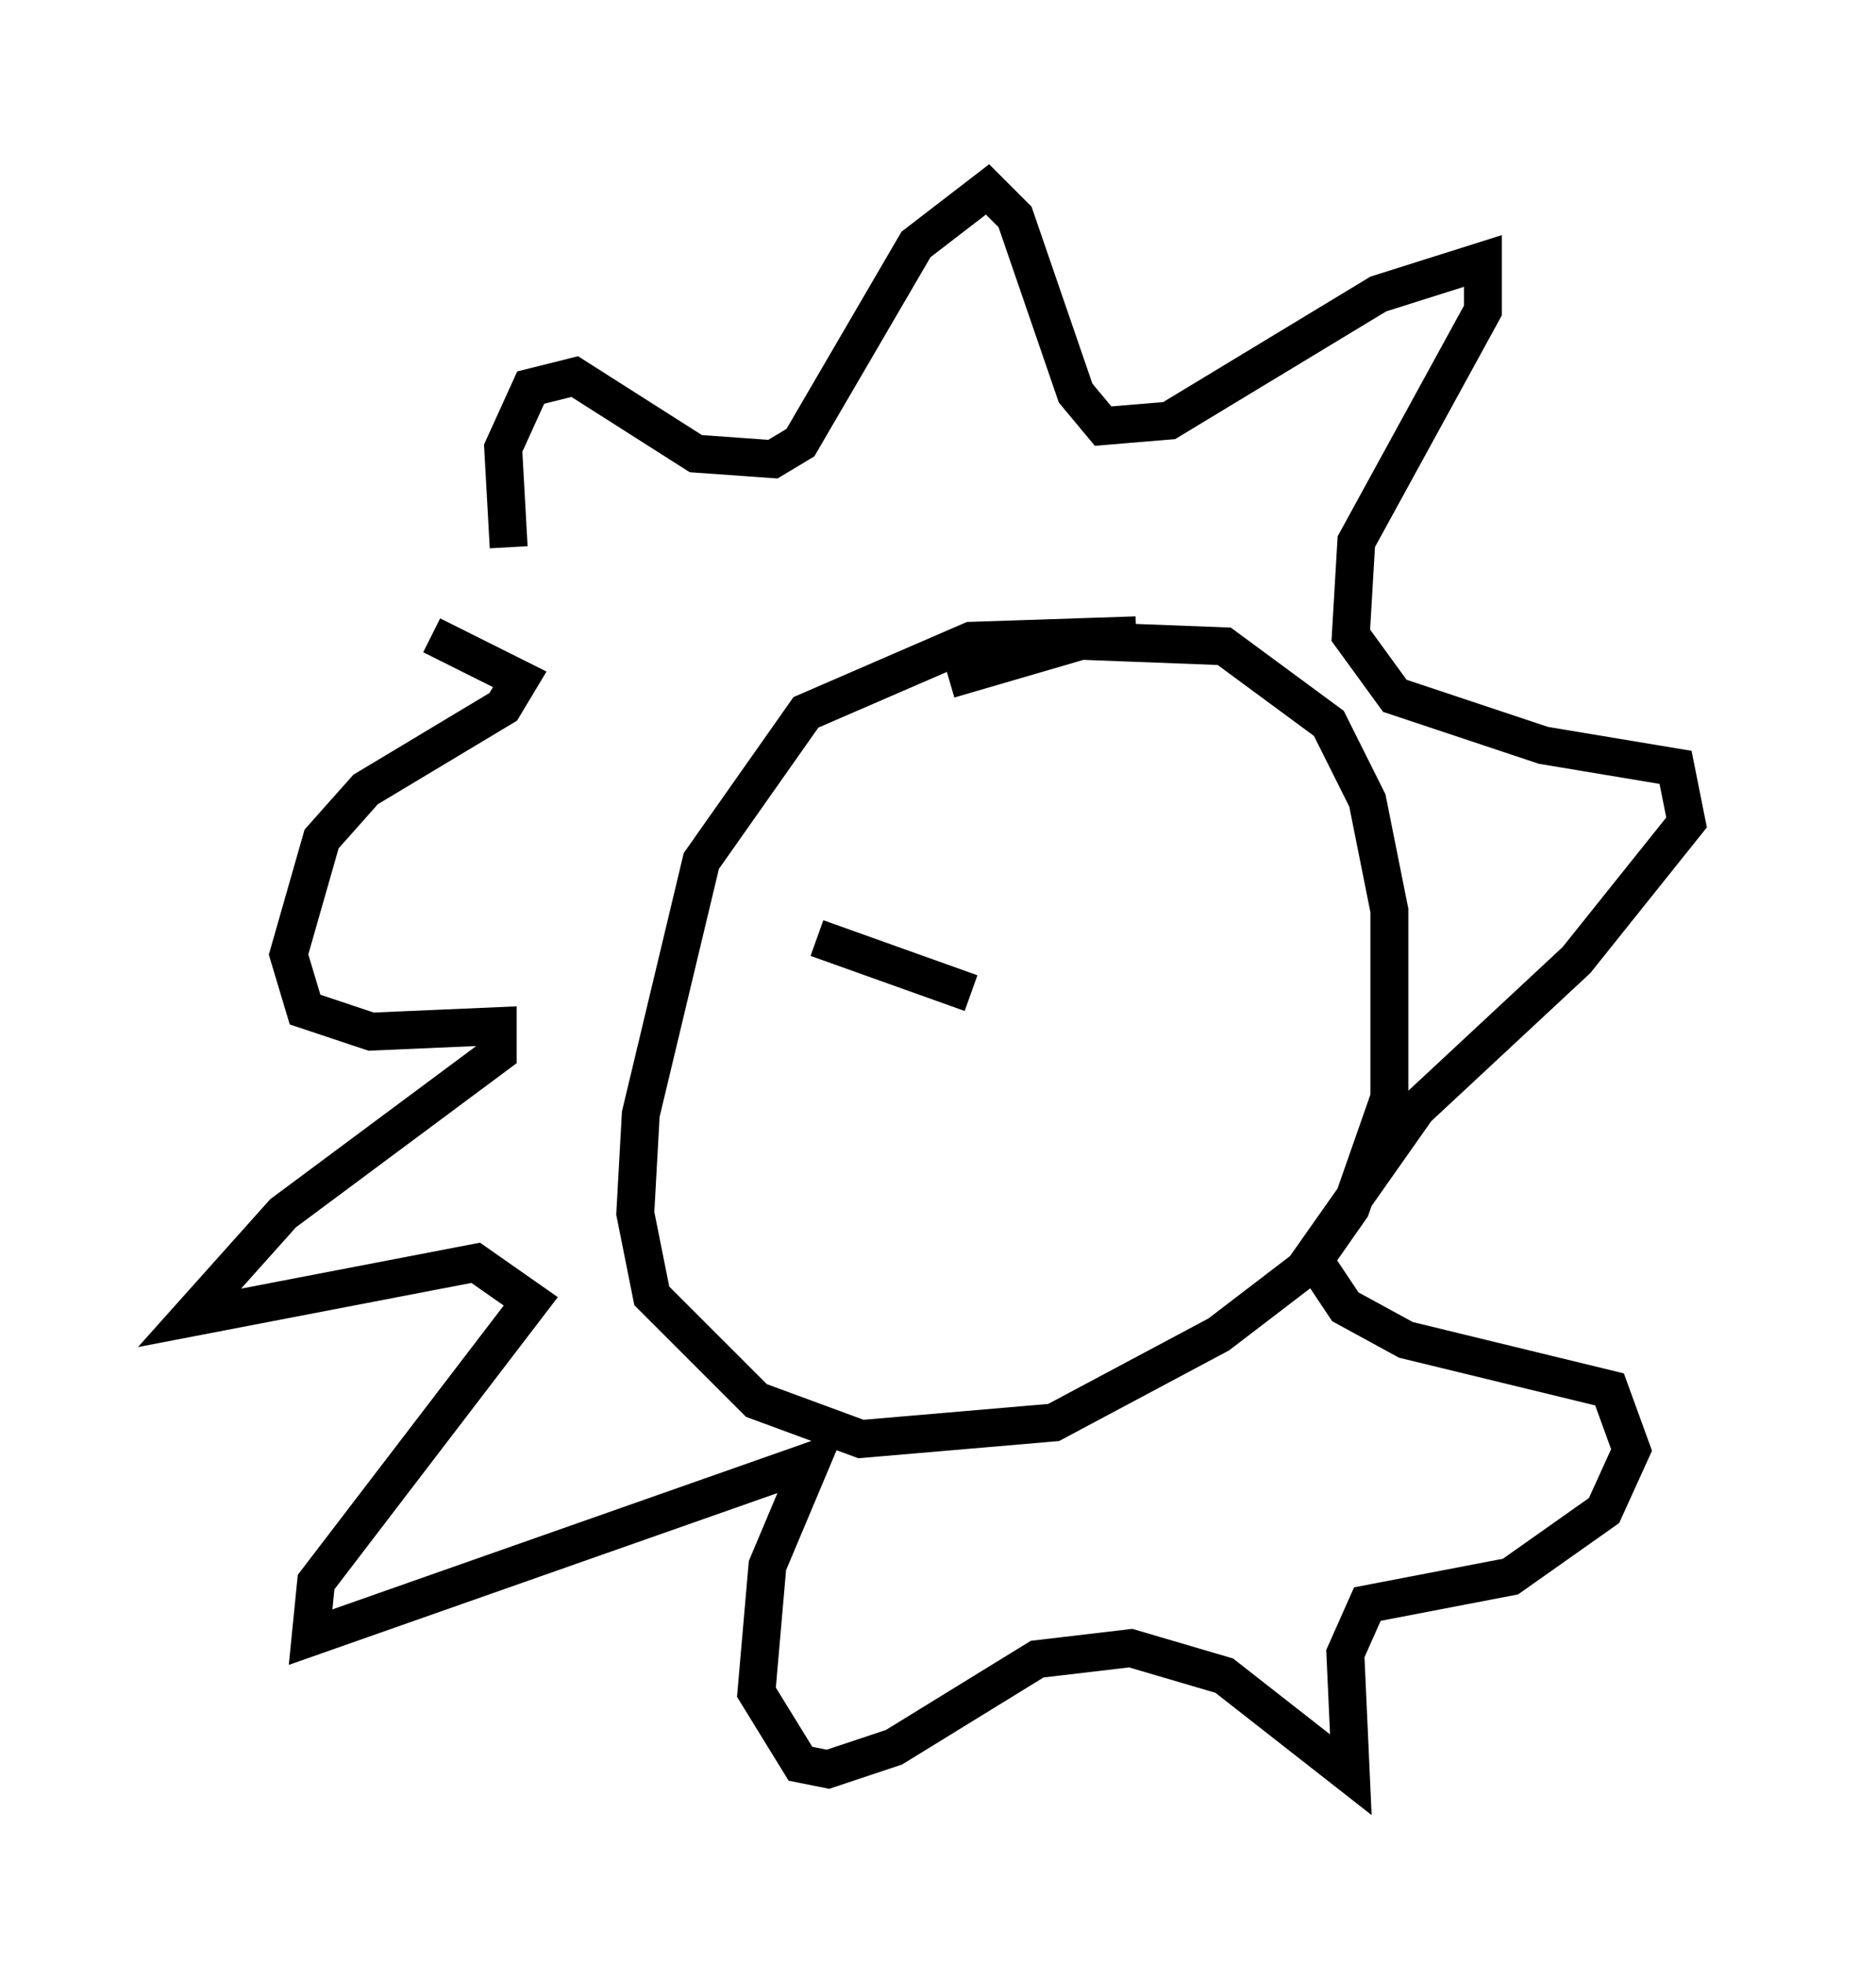 <?xml version="1.0" encoding="utf-8" ?>
<svg baseProfile="full" height="51.832" version="1.1" width="49.508" xmlns="http://www.w3.org/2000/svg" xmlns:ev="http://www.w3.org/2001/xml-events" xmlns:xlink="http://www.w3.org/1999/xlink"><defs /><rect fill="white" height="51.832" width="49.508" x="0" y="0" /><path d="M14.877, 17.056 m-1.453, -2.615 l-0.145, -2.615 0.726, -1.598 l1.162, -0.291 3.196, 2.034 l2.034, 0.145 0.726, -0.436 l3.05, -5.229 1.888, -1.453 l0.726, 0.726 1.598, 4.648 l0.726, 0.872 1.743, -0.145 l5.52, -3.341 2.76, -0.872 l0.0, 1.307 -3.341, 6.101 l-0.145, 2.469 1.162, 1.598 l3.922, 1.307 3.486, 0.581 l0.291, 1.453 -2.905, 3.631 l-4.212, 3.922 -2.76, 3.922 l0.872, 1.307 1.598, 0.872 l5.374, 1.307 0.581, 1.598 l-0.726, 1.598 -2.469, 1.743 l-3.777, 0.726 -0.581, 1.307 l0.145, 3.196 -3.341, -2.615 l-2.469, -0.726 -2.469, 0.291 l-3.777, 2.324 -1.743, 0.581 l-0.726, -0.145 -1.162, -1.888 l0.291, -3.341 1.162, -2.76 l-13.218, 4.648 0.145, -1.453 l5.665, -7.408 -1.453, -1.017 l-7.553, 1.453 2.469, -2.76 l5.665, -4.212 0.0, -0.726 l-3.341, 0.145 -1.743, -0.581 l-0.436, -1.453 0.872, -3.05 l1.162, -1.307 3.631, -2.179 l0.436, -0.726 -2.324, -1.162 m18.592, 0.0 l-4.358, 0.145 -4.358, 1.888 l-2.76, 3.922 -1.598, 6.682 l-0.145, 2.615 0.436, 2.179 l2.76, 2.76 2.76, 1.017 l5.084, -0.436 4.358, -2.324 l2.469, -1.888 1.017, -1.453 l1.017, -2.905 0.0, -4.939 l-0.581, -2.905 -1.017, -2.034 l-2.76, -2.034 -3.777, -0.145 l-3.486, 1.017 m-3.486, 6.827 l4.067, 1.453 " fill="none" stroke="black" stroke-width="1" /></svg>